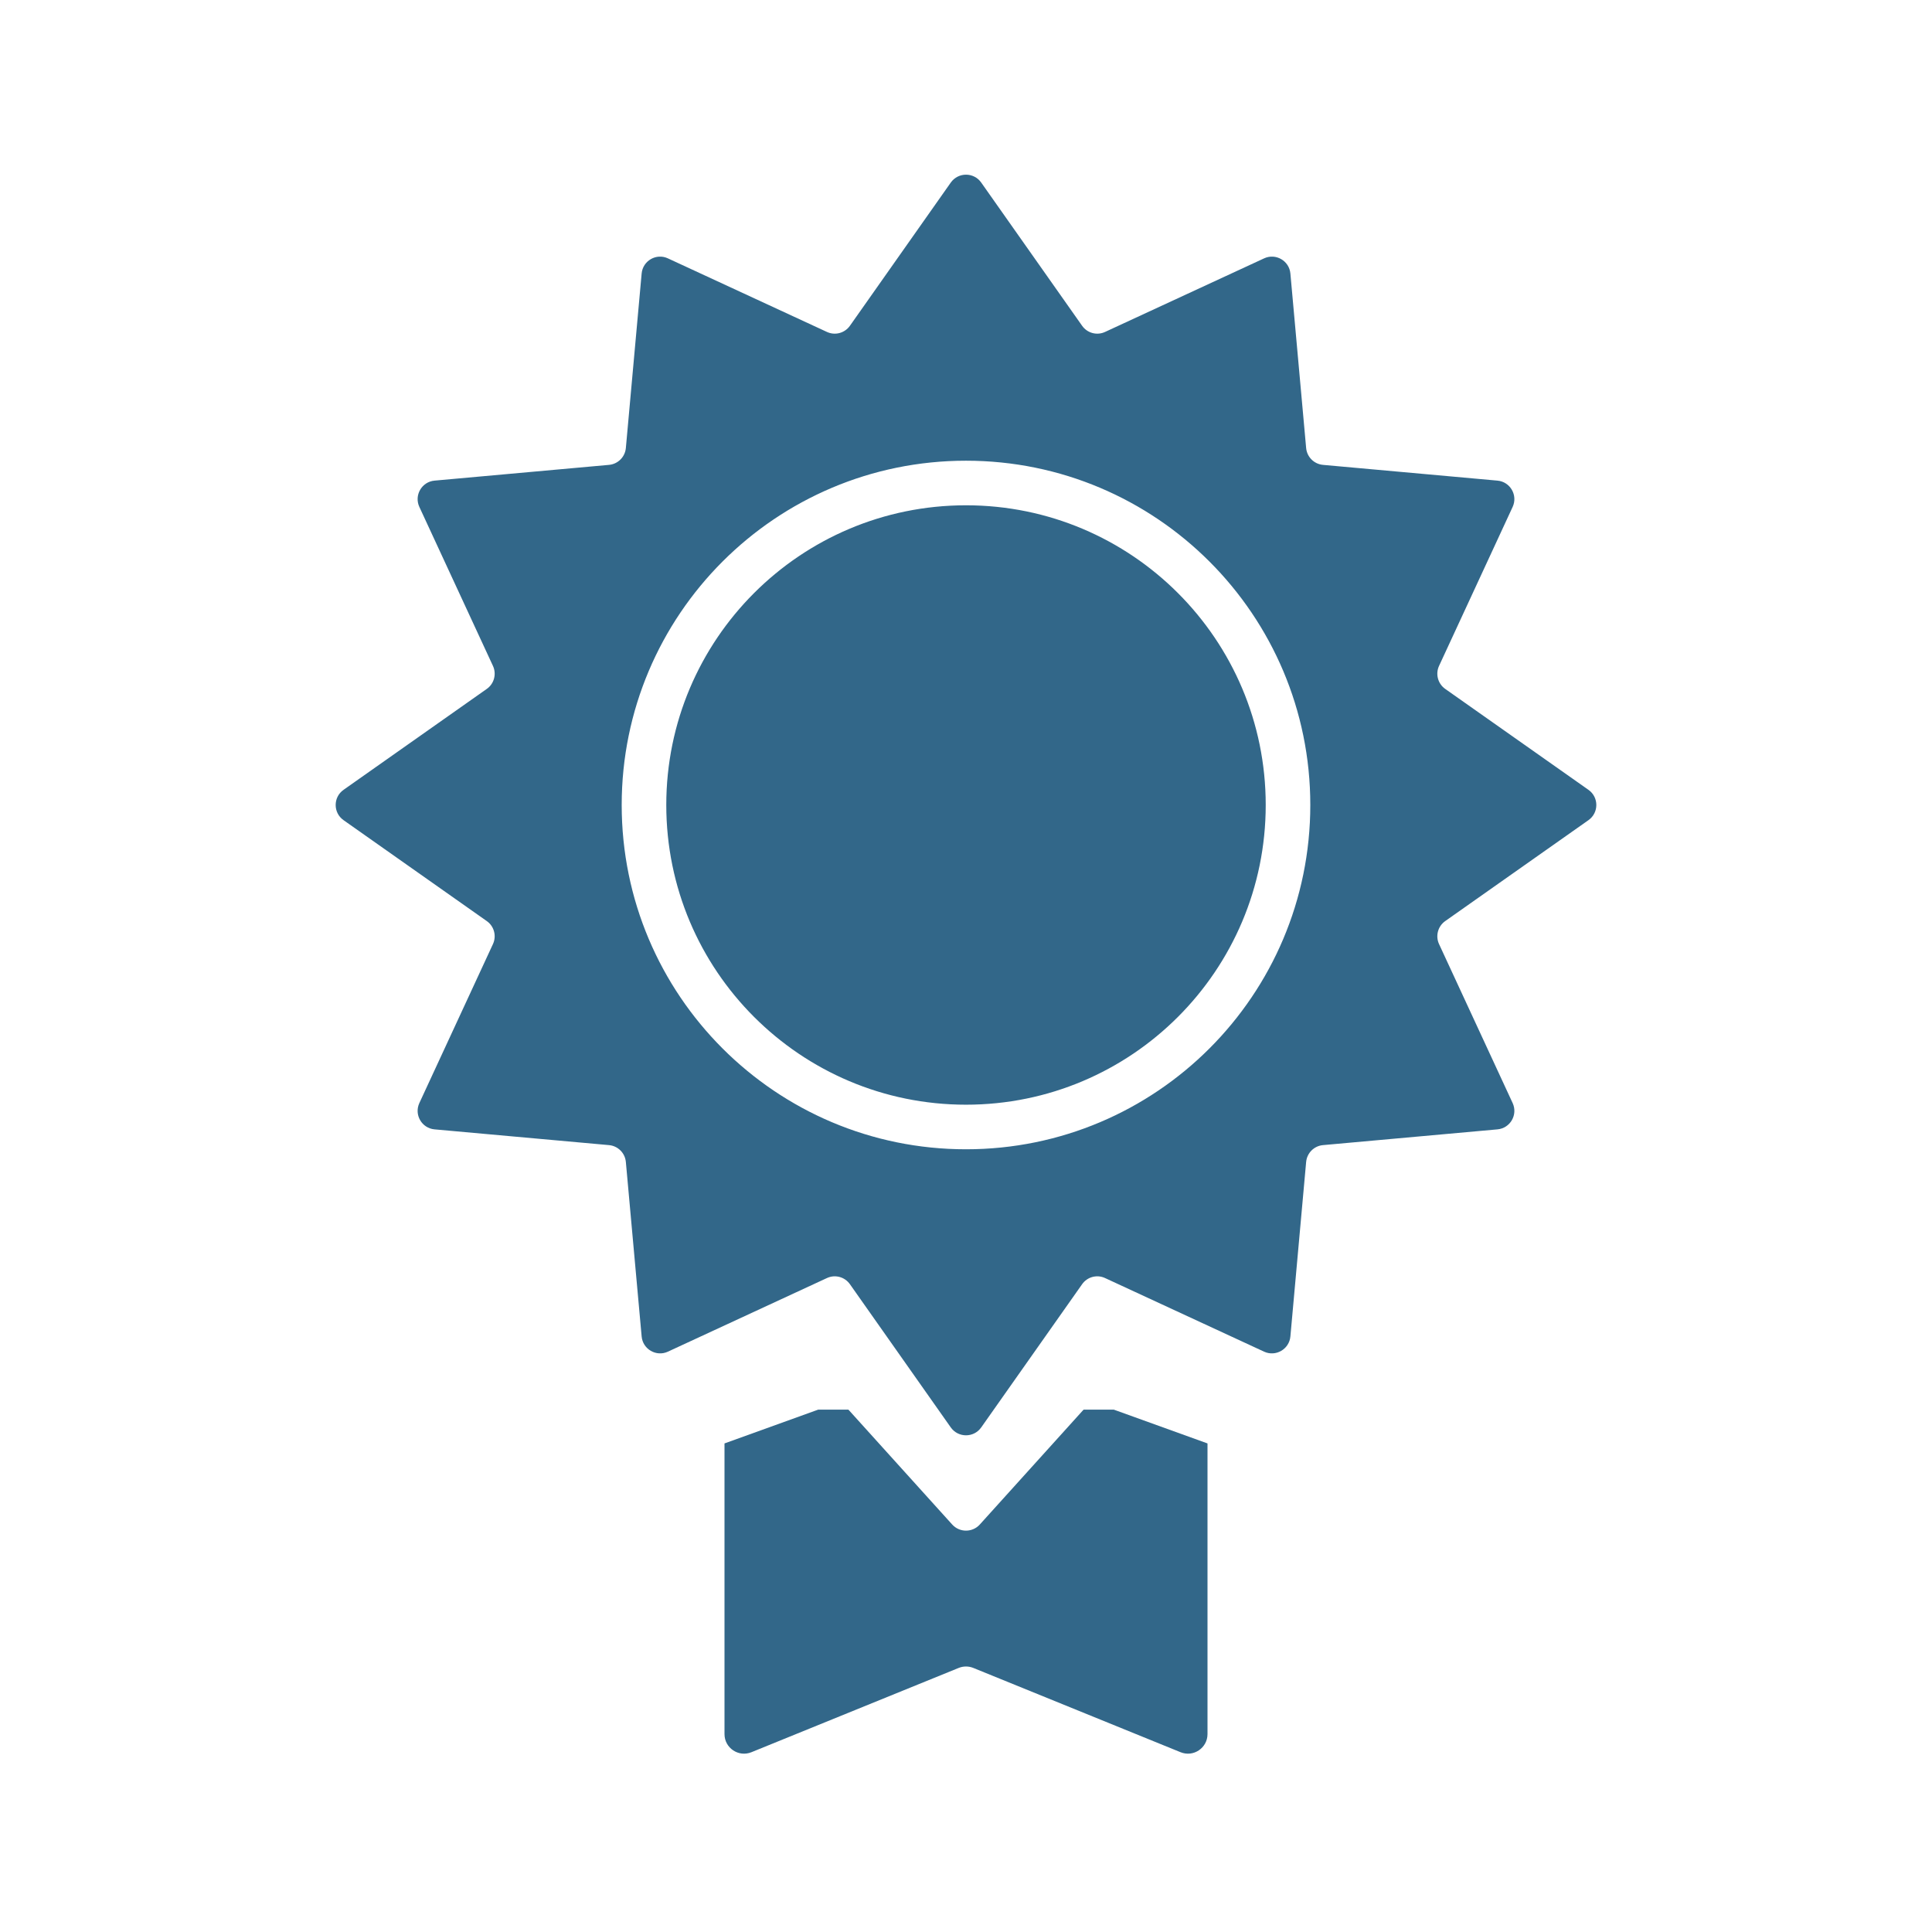 <svg width="52" height="52" viewBox="0 0 52 52" fill="none" xmlns="http://www.w3.org/2000/svg">
<path fill-rule="evenodd" clip-rule="evenodd" d="M19.5 38.85V46.674C19.5 47.047 19.878 47.302 20.225 47.161L25.802 44.893C25.929 44.841 26.071 44.841 26.198 44.893L31.775 47.161C32.121 47.302 32.5 47.047 32.5 46.674V38.85L29.977 37.94H29.167C29.158 37.949 29.148 37.958 29.14 37.968L26.371 41.033C26.172 41.252 25.828 41.252 25.629 41.033L22.86 37.968C22.852 37.958 22.842 37.949 22.833 37.94H22.023L19.5 38.85Z" fill="#326789"/>
<path fill-rule="evenodd" clip-rule="evenodd" d="M26.409 4.913C26.21 4.631 25.791 4.631 25.591 4.913L22.876 8.768C22.736 8.966 22.476 9.036 22.257 8.934L17.977 6.954C17.664 6.808 17.301 7.018 17.27 7.362L16.845 12.059C16.823 12.299 16.633 12.49 16.392 12.512L11.696 12.936C11.351 12.967 11.142 13.33 11.287 13.644L13.268 17.923C13.369 18.143 13.3 18.403 13.102 18.542L9.247 21.258C8.964 21.457 8.964 21.876 9.247 22.075L13.102 24.791C13.3 24.93 13.369 25.191 13.268 25.41L11.287 29.689C11.142 30.003 11.351 30.366 11.696 30.397L16.392 30.821C16.633 30.843 16.823 31.034 16.845 31.274L17.27 35.971C17.301 36.315 17.664 36.525 17.977 36.38L22.257 34.399C22.476 34.297 22.736 34.367 22.876 34.565L25.591 38.42C25.791 38.702 26.21 38.702 26.409 38.42L29.125 34.565C29.264 34.367 29.524 34.297 29.743 34.399L34.023 36.38C34.336 36.525 34.7 36.315 34.731 35.971L35.155 31.274C35.177 31.034 35.367 30.843 35.608 30.821L40.304 30.397C40.649 30.366 40.858 30.003 40.713 29.689L38.732 25.41C38.631 25.191 38.701 24.93 38.898 24.791L42.753 22.075C43.036 21.876 43.036 21.457 42.753 21.258L38.898 18.542C38.701 18.403 38.631 18.143 38.732 17.923L40.713 13.644C40.858 13.33 40.649 12.967 40.304 12.936L35.608 12.512C35.367 12.49 35.177 12.299 35.155 12.059L34.731 7.362C34.7 7.018 34.336 6.808 34.023 6.954L29.743 8.934C29.524 9.036 29.264 8.966 29.125 8.768L26.409 4.913ZM17.933 21.666C17.933 17.211 21.545 13.6 26 13.6C30.455 13.6 34.067 17.211 34.067 21.666C34.067 26.122 30.455 29.733 26 29.733C21.545 29.733 17.933 26.122 17.933 21.666ZM26 12.4C20.882 12.4 16.733 16.549 16.733 21.666C16.733 26.784 20.882 30.933 26 30.933C31.118 30.933 35.267 26.784 35.267 21.666C35.267 16.549 31.118 12.4 26 12.4Z" fill="#326789"/>
</svg>
